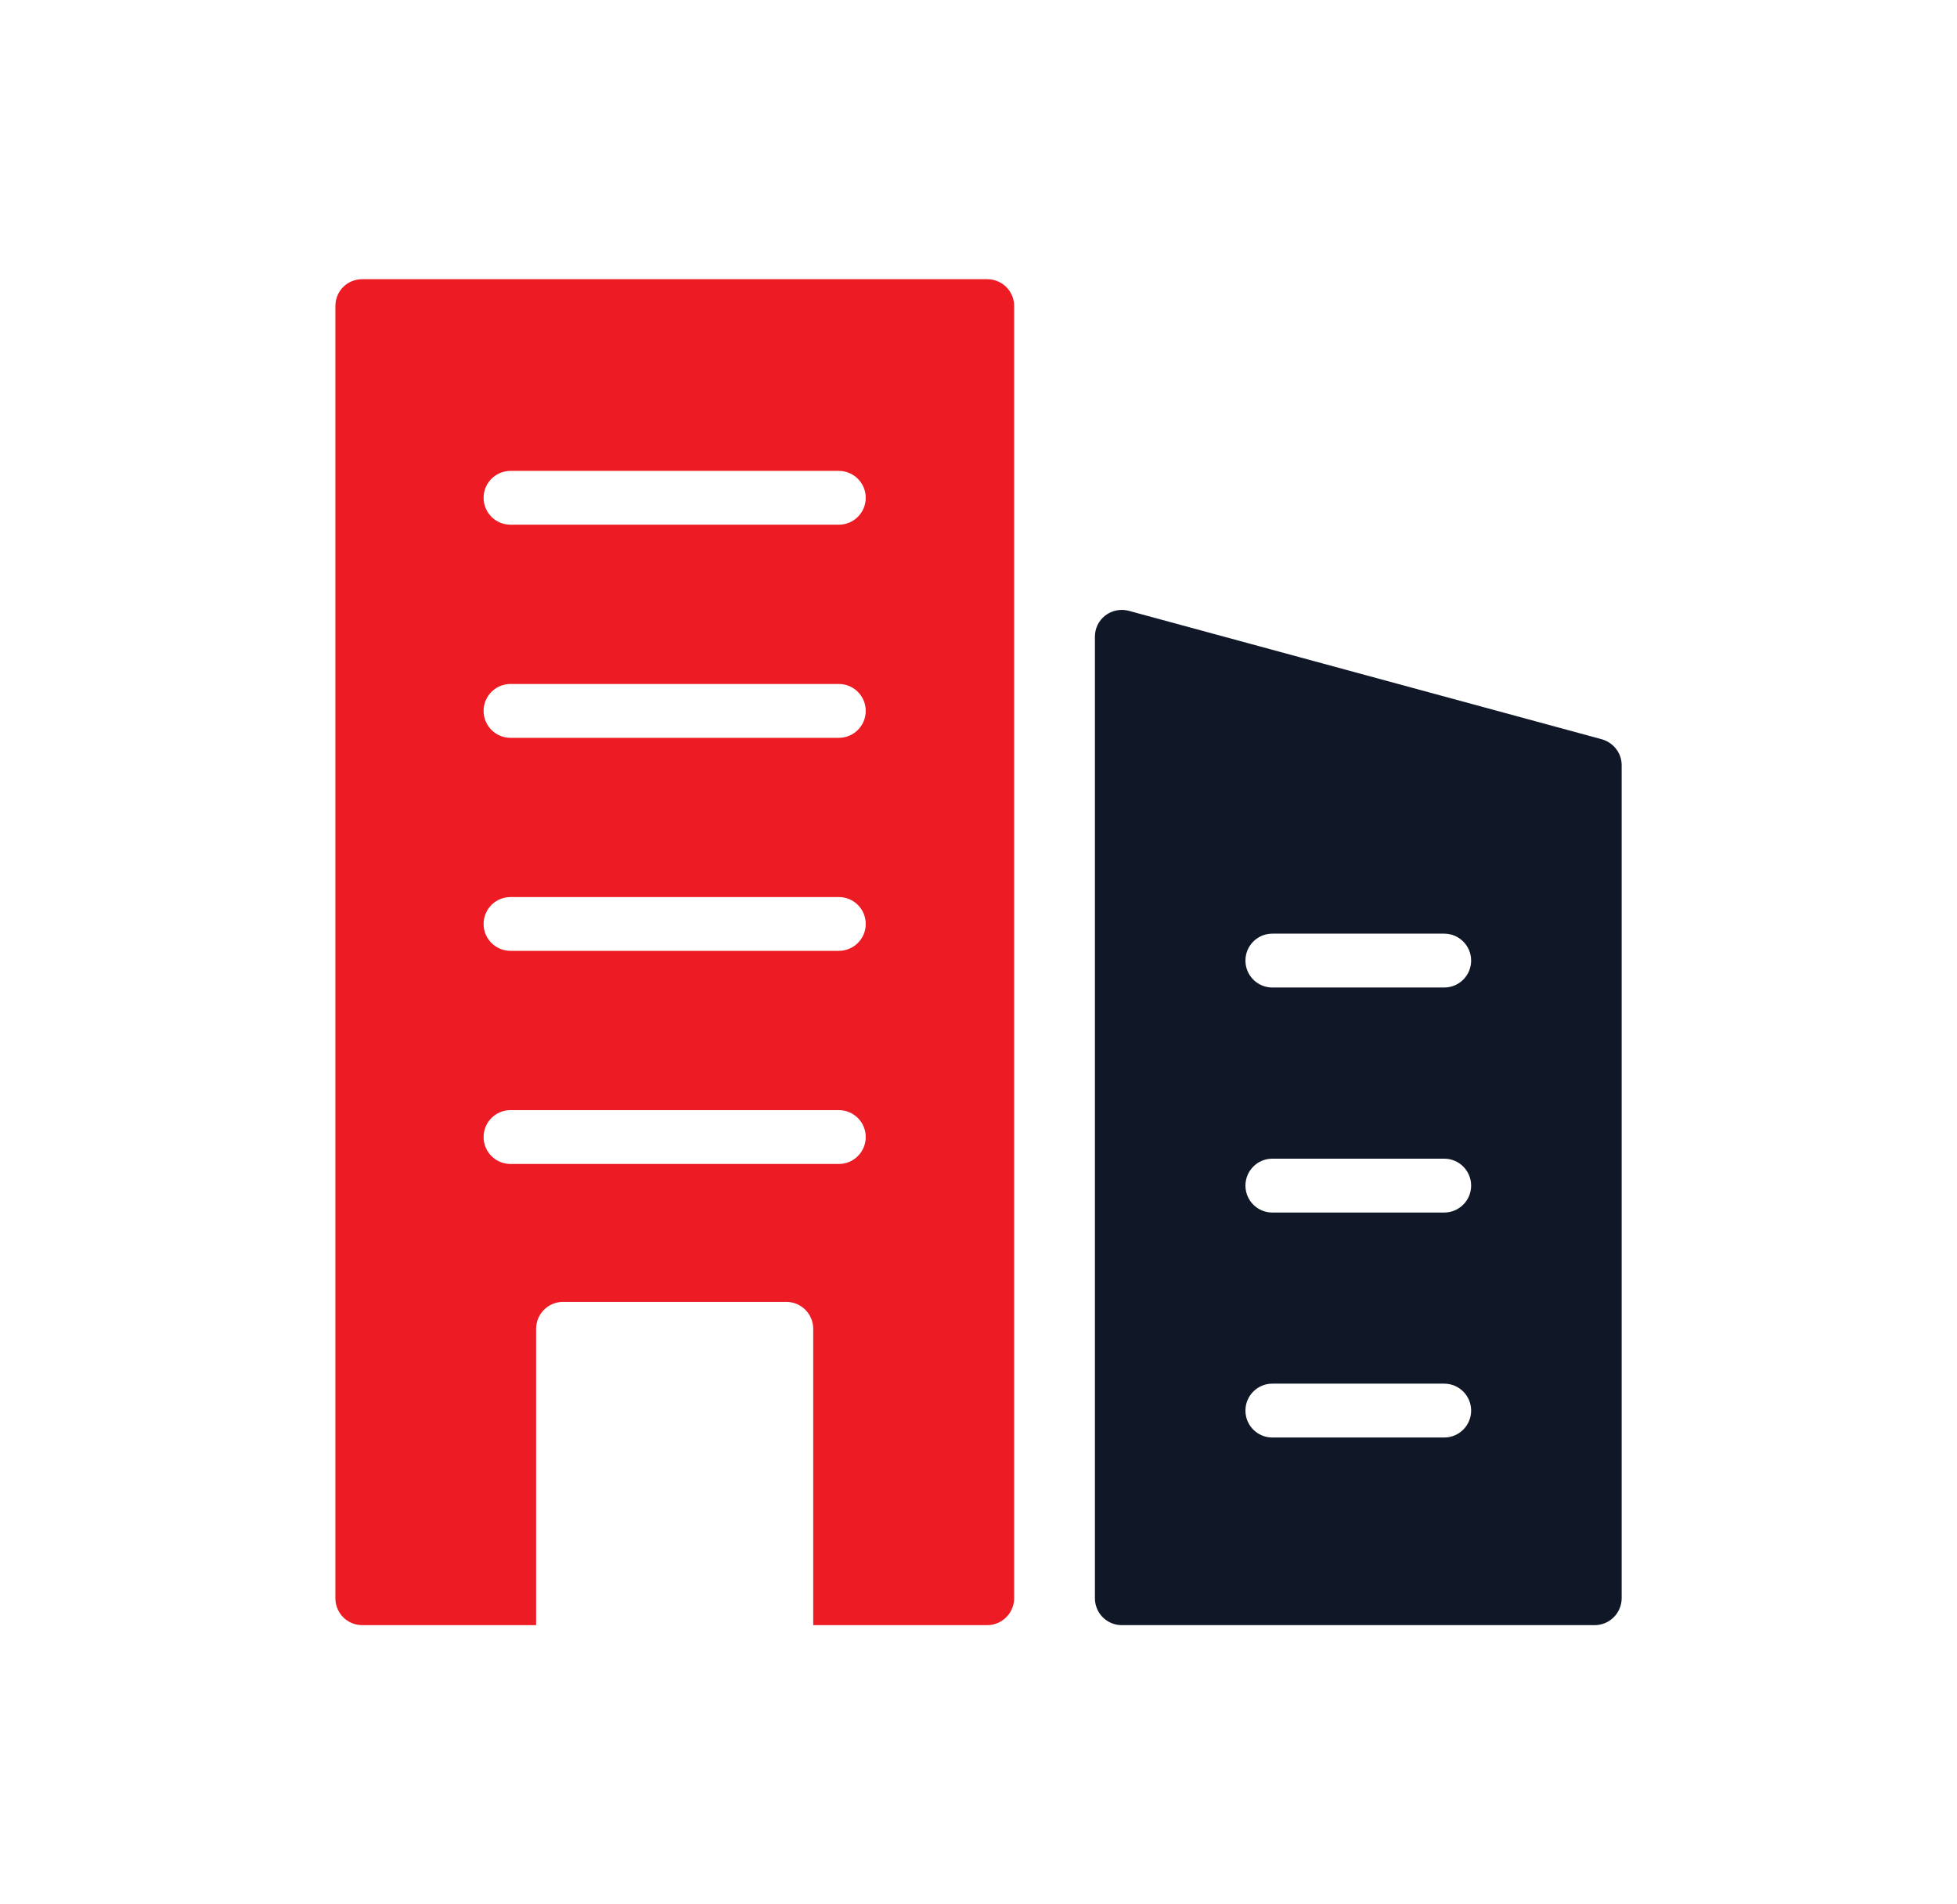 <svg width="37" height="36" viewBox="0 0 37 36" fill="none" xmlns="http://www.w3.org/2000/svg">
<g clip-path="url(#clip0_211_812)">
<path d="M30.283 13.975L21.342 11.547C21.189 11.507 21.027 11.537 20.899 11.634C20.772 11.731 20.701 11.878 20.701 12.036V30.213C20.701 30.493 20.925 30.722 21.21 30.722H30.151C30.43 30.722 30.66 30.493 30.66 30.213V14.463C30.66 14.234 30.502 14.036 30.283 13.975ZM27.305 27.175H24.055C23.774 27.175 23.547 26.948 23.547 26.666C23.547 26.385 23.774 26.157 24.055 26.157H27.305C27.586 26.157 27.814 26.385 27.814 26.666C27.814 26.948 27.586 27.175 27.305 27.175ZM27.305 22.922H24.055C23.774 22.922 23.547 22.694 23.547 22.413C23.547 22.132 23.774 21.904 24.055 21.904H27.305C27.586 21.904 27.814 22.132 27.814 22.413C27.814 22.694 27.586 22.922 27.305 22.922ZM27.305 18.668H24.055C23.774 18.668 23.547 18.44 23.547 18.159C23.547 17.878 23.774 17.65 24.055 17.65H27.305C27.586 17.65 27.814 17.878 27.814 18.159C27.814 18.44 27.586 18.668 27.305 18.668Z" fill="#101828"/>
<path d="M18.665 5.278H6.849C6.564 5.278 6.341 5.502 6.341 5.787V30.213C6.341 30.493 6.564 30.722 6.849 30.722H10.136V25.12C10.136 24.839 10.364 24.611 10.645 24.611H14.866C15.147 24.611 15.375 24.839 15.375 25.12V30.722H18.665C18.945 30.722 19.174 30.493 19.174 30.213V5.787C19.174 5.502 18.945 5.278 18.665 5.278ZM15.859 22.004H9.652C9.371 22.004 9.143 21.776 9.143 21.495C9.143 21.213 9.371 20.986 9.652 20.986H15.859C16.14 20.986 16.368 21.213 16.368 21.495C16.368 21.776 16.14 22.004 15.859 22.004ZM15.859 17.975H9.652C9.371 17.975 9.143 17.748 9.143 17.467C9.143 17.185 9.371 16.958 9.652 16.958H15.859C16.14 16.958 16.368 17.185 16.368 17.467C16.368 17.748 16.14 17.975 15.859 17.975ZM15.859 13.948H9.652C9.371 13.948 9.143 13.72 9.143 13.439C9.143 13.158 9.371 12.93 9.652 12.93H15.859C16.14 12.93 16.368 13.158 16.368 13.439C16.368 13.72 16.14 13.948 15.859 13.948ZM15.859 9.919H9.652C9.371 9.919 9.143 9.692 9.143 9.411C9.143 9.129 9.371 8.902 9.652 8.902H15.859C16.14 8.902 16.368 9.129 16.368 9.411C16.368 9.692 16.14 9.919 15.859 9.919Z" fill="#ED1B23"/>
</g>
<defs>
<clipPath id="clip0_211_812">
<rect width="36" height="36" fill="white" transform="translate(0.5)"/>
</clipPath>
</defs>
</svg>

